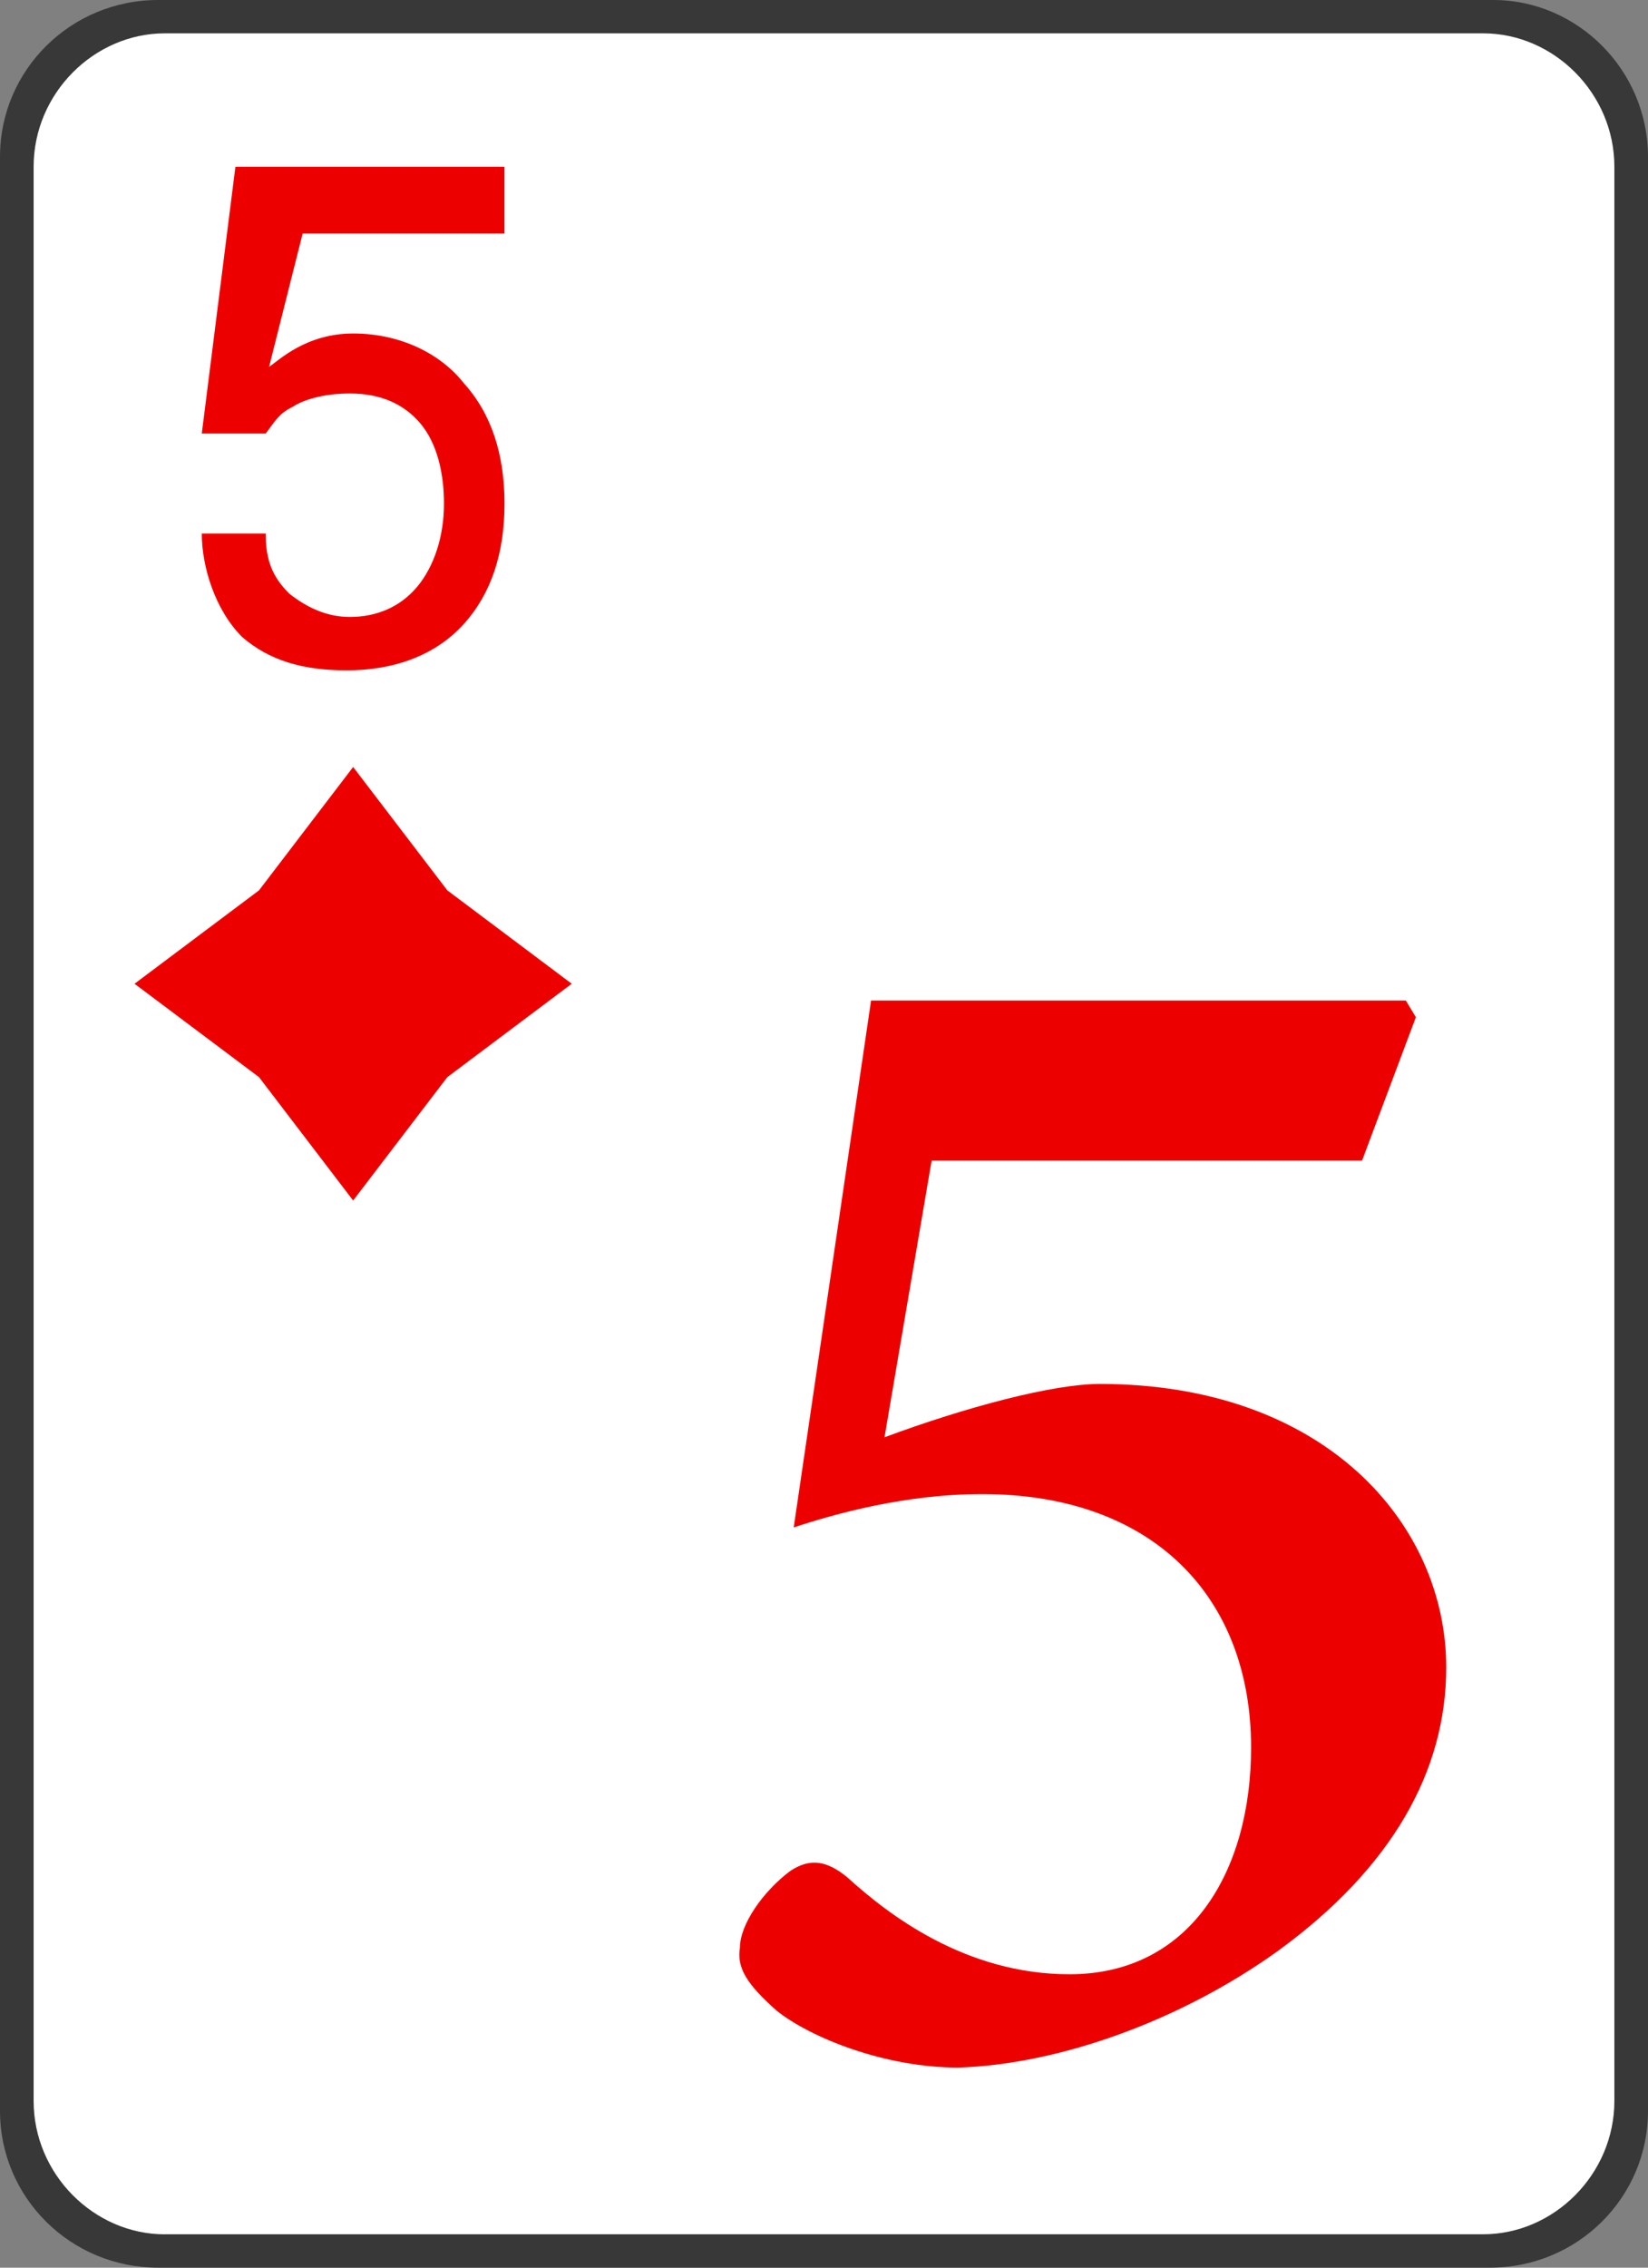 <svg version="1.1" id="Layer_1" xmlns="http://www.w3.org/2000/svg" xmlns:xlink="http://www.w3.org/1999/xlink" x="0px" y="0px"
	 width="32px" height="44px" viewBox="0 0 32 44" enable-background="new 0 0 32 44" xml:space="preserve">
<rect x="0" y="0" width="32" height="44" fill="#808080" stroke="none"/>
<g>
	<path fill="#383838" d="M3.07,0h25.926C30.629,0,32,1.359,32,3.042v37.917C32,42.642,30.629,44,28.931,44H3.07
		C1.372,44,0,42.642,0,40.959V3.042C0,1.359,1.372,0,3.07,0L3.07,0z"/>
	<path fill="#FFFFFF" d="M3.2,43.353c-1.372,0-2.547-1.164-2.547-2.588V3.235c0-1.424,1.175-2.588,2.547-2.588h25.6
		c1.372,0,2.547,1.165,2.547,2.588v37.529c0,1.424-1.175,2.588-2.547,2.588H3.2z"/>
	<path fill="#ED0000" d="M3.918,8.412l0.653-5.176h5.224v1.294H5.877L5.225,7.118C5.42,6.988,5.943,6.471,6.857,6.471
		c0.914,0,1.698,0.388,2.155,0.971C9.535,8.023,9.796,8.8,9.796,9.771c0,0.971-0.261,1.747-0.784,2.33s-1.306,0.906-2.286,0.906
		c-0.849,0-1.502-0.194-2.024-0.647C4.18,11.841,3.918,11,3.918,10.353h1.241c0,0.518,0.131,0.841,0.458,1.165
		c0.326,0.259,0.718,0.453,1.175,0.453c0.522,0,0.979-0.194,1.306-0.583C8.424,11,8.621,10.418,8.621,9.771
		c0-0.582-0.131-1.165-0.457-1.553C7.837,7.83,7.379,7.635,6.792,7.635c-0.522,0-0.915,0.129-1.11,0.259
		C5.42,8.023,5.355,8.153,5.159,8.412H3.918z"/>
	<path fill="#ED0000" d="M17.175,27.888c1.568-0.582,3.266-1.035,4.18-1.035c4.376,0,6.727,2.718,6.727,5.5
		c0,2.005-1.045,3.882-3.266,5.5c-1.894,1.358-4.245,2.2-6.204,2.265c-1.437,0-2.874-0.582-3.526-1.1
		c-0.588-0.518-0.784-0.841-0.718-1.229c0-0.453,0.457-1.1,0.979-1.488c0.392-0.259,0.718-0.194,1.11,0.129
		c0.784,0.713,2.286,1.877,4.31,1.877c2.351,0,3.526-2.006,3.526-4.399c0-2.912-1.894-4.918-5.224-4.918
		c-1.502,0-2.874,0.389-3.657,0.647l1.502-10.224h10.383l0.196,0.324l-1.045,2.782H18.09L17.175,27.888z"/>
	<polygon fill="#ED0000" points="6.857,14.882 5.029,17.276 2.612,19.088 5.029,20.9 6.857,23.294 8.686,20.9 11.102,19.088
		8.686,17.276 	"/>
</g>
</svg>

